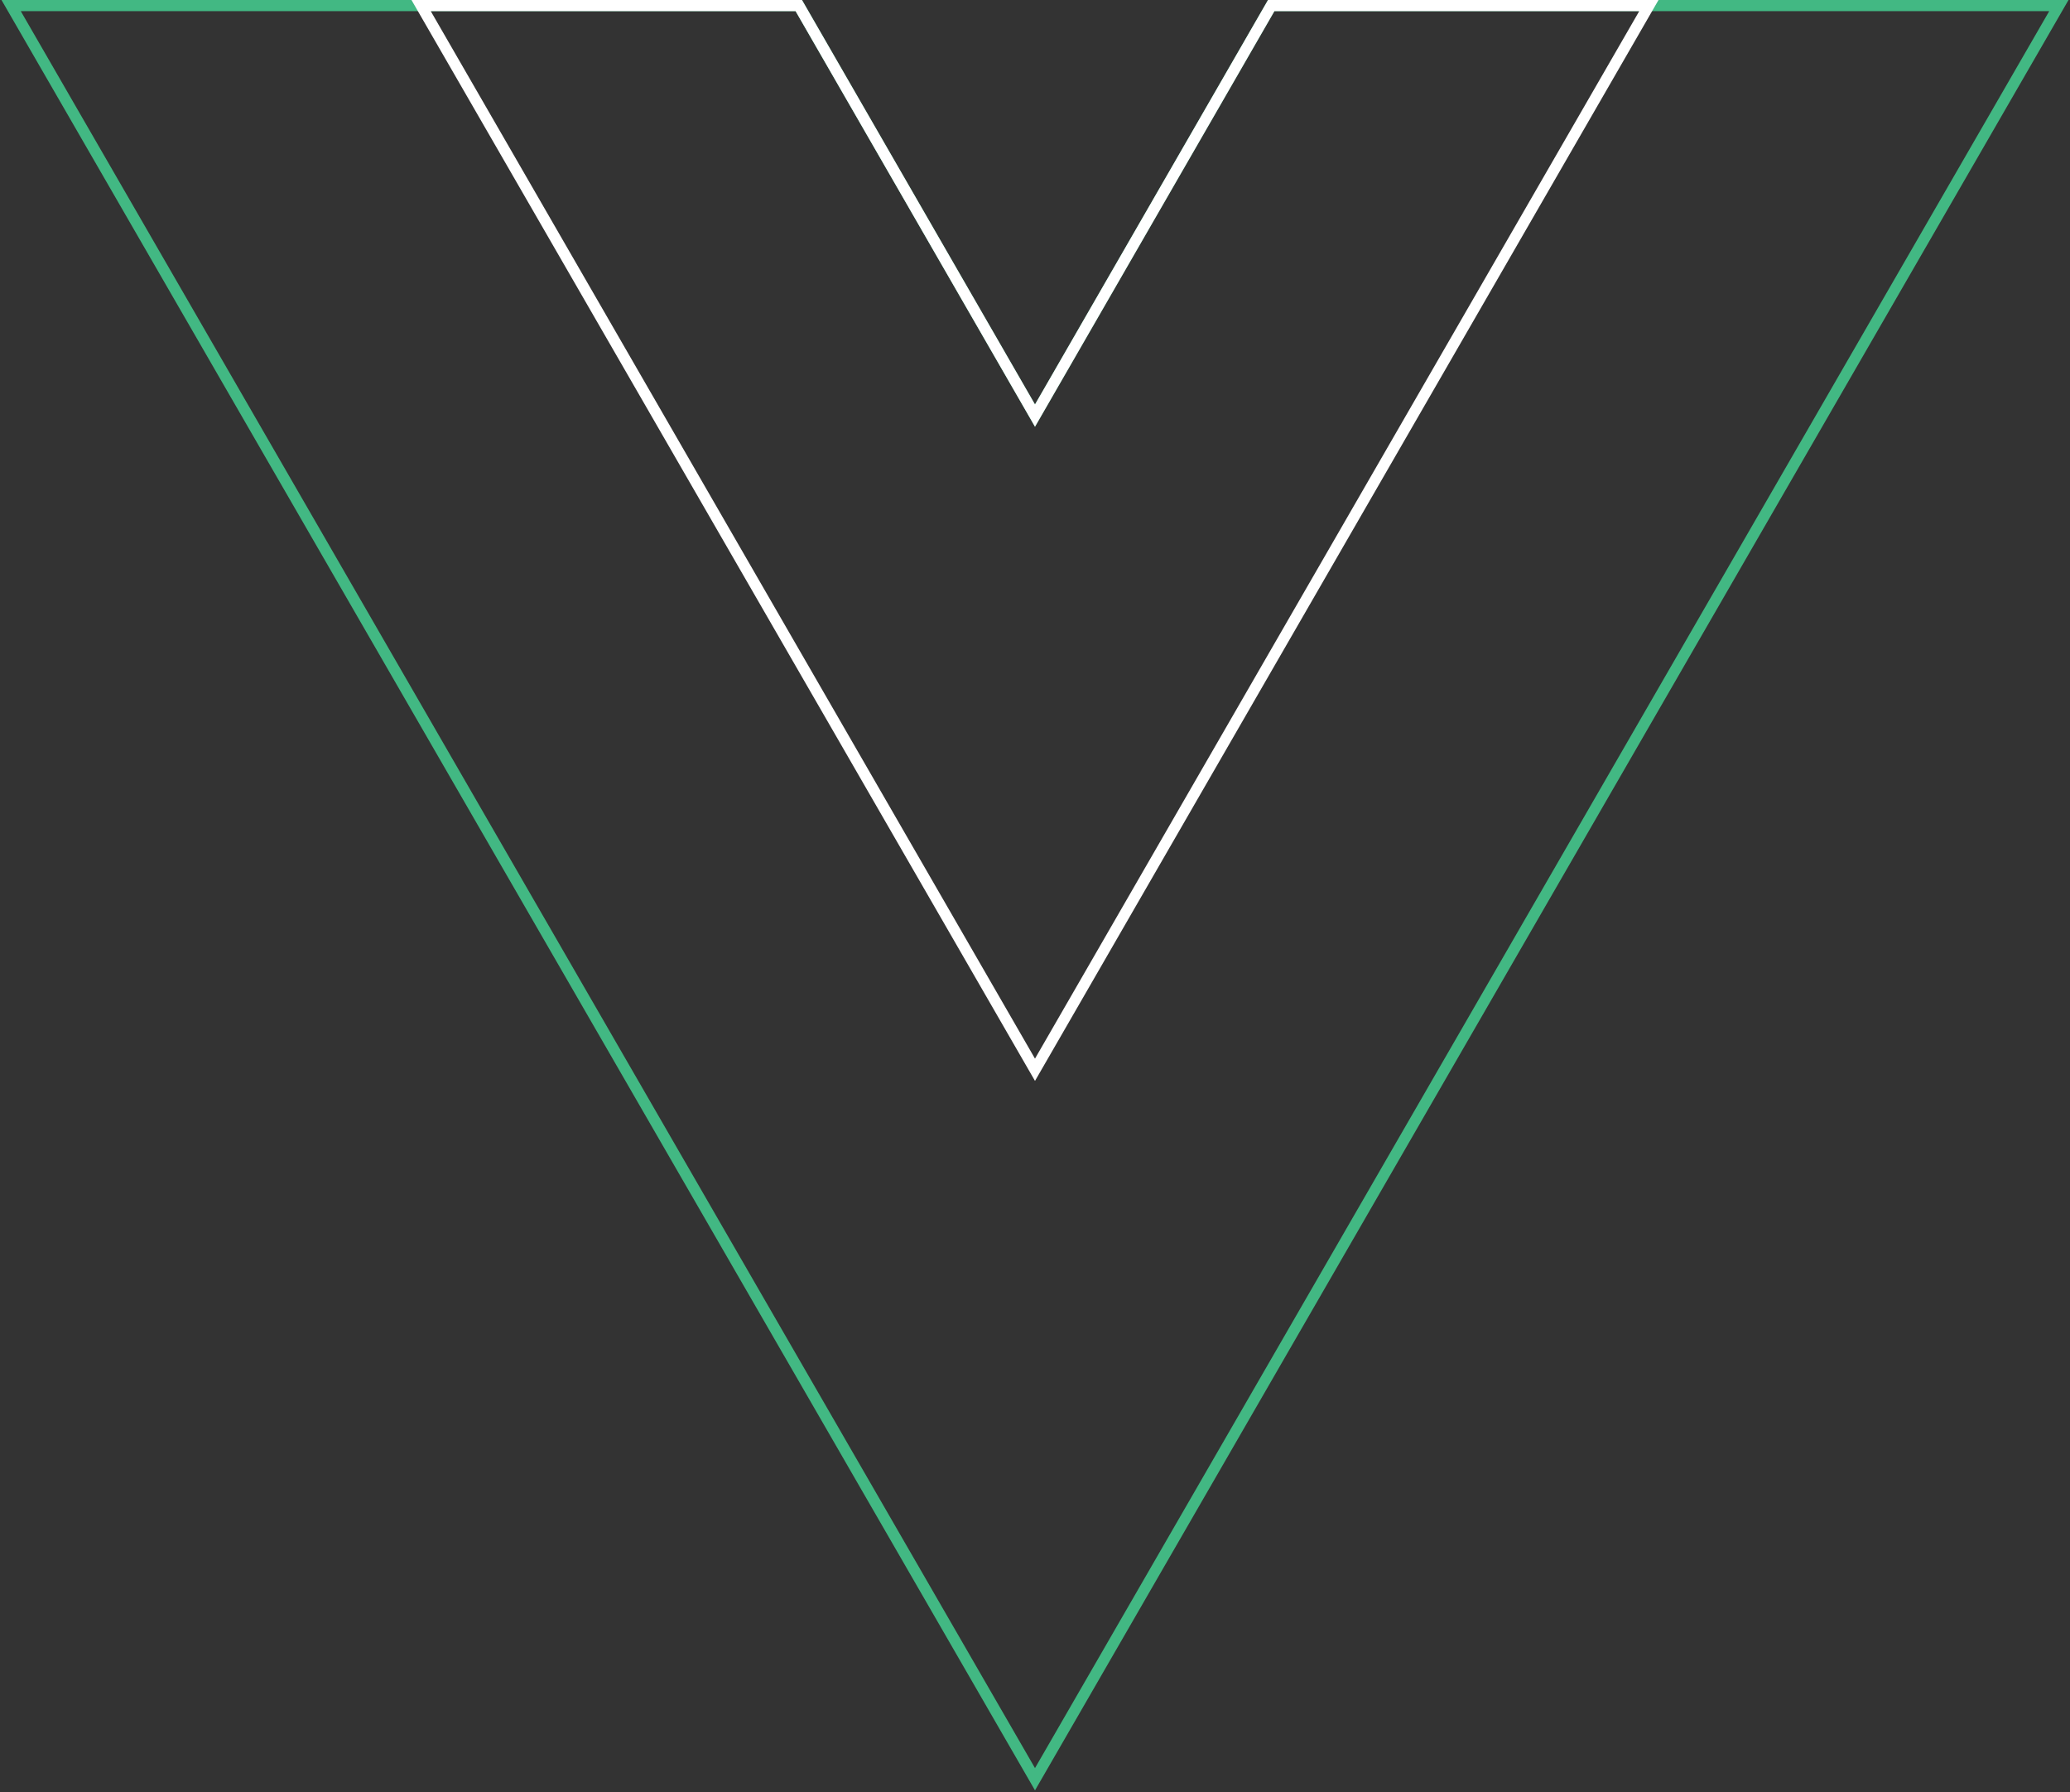 <svg viewBox="0 0 372 322" fill="none" xmlns="http://www.w3.org/2000/svg">
<rect x="0" y="0" width="372" height="322" fill="#333333" stroke="none"/>
<path d="M228.45 1L185.999 74.678L143.547 1H2L185.999 319.709L370 1H228.45Z" stroke="#42B883" stroke-width="2" stroke-miterlimit="10"/>
<path d="M228.45 1L185.999 74.678L143.547 1H75.677L185.999 192.227L296.322 1H228.45Z" stroke="white" stroke-width="2" stroke-miterlimit="10"/>
</svg>
